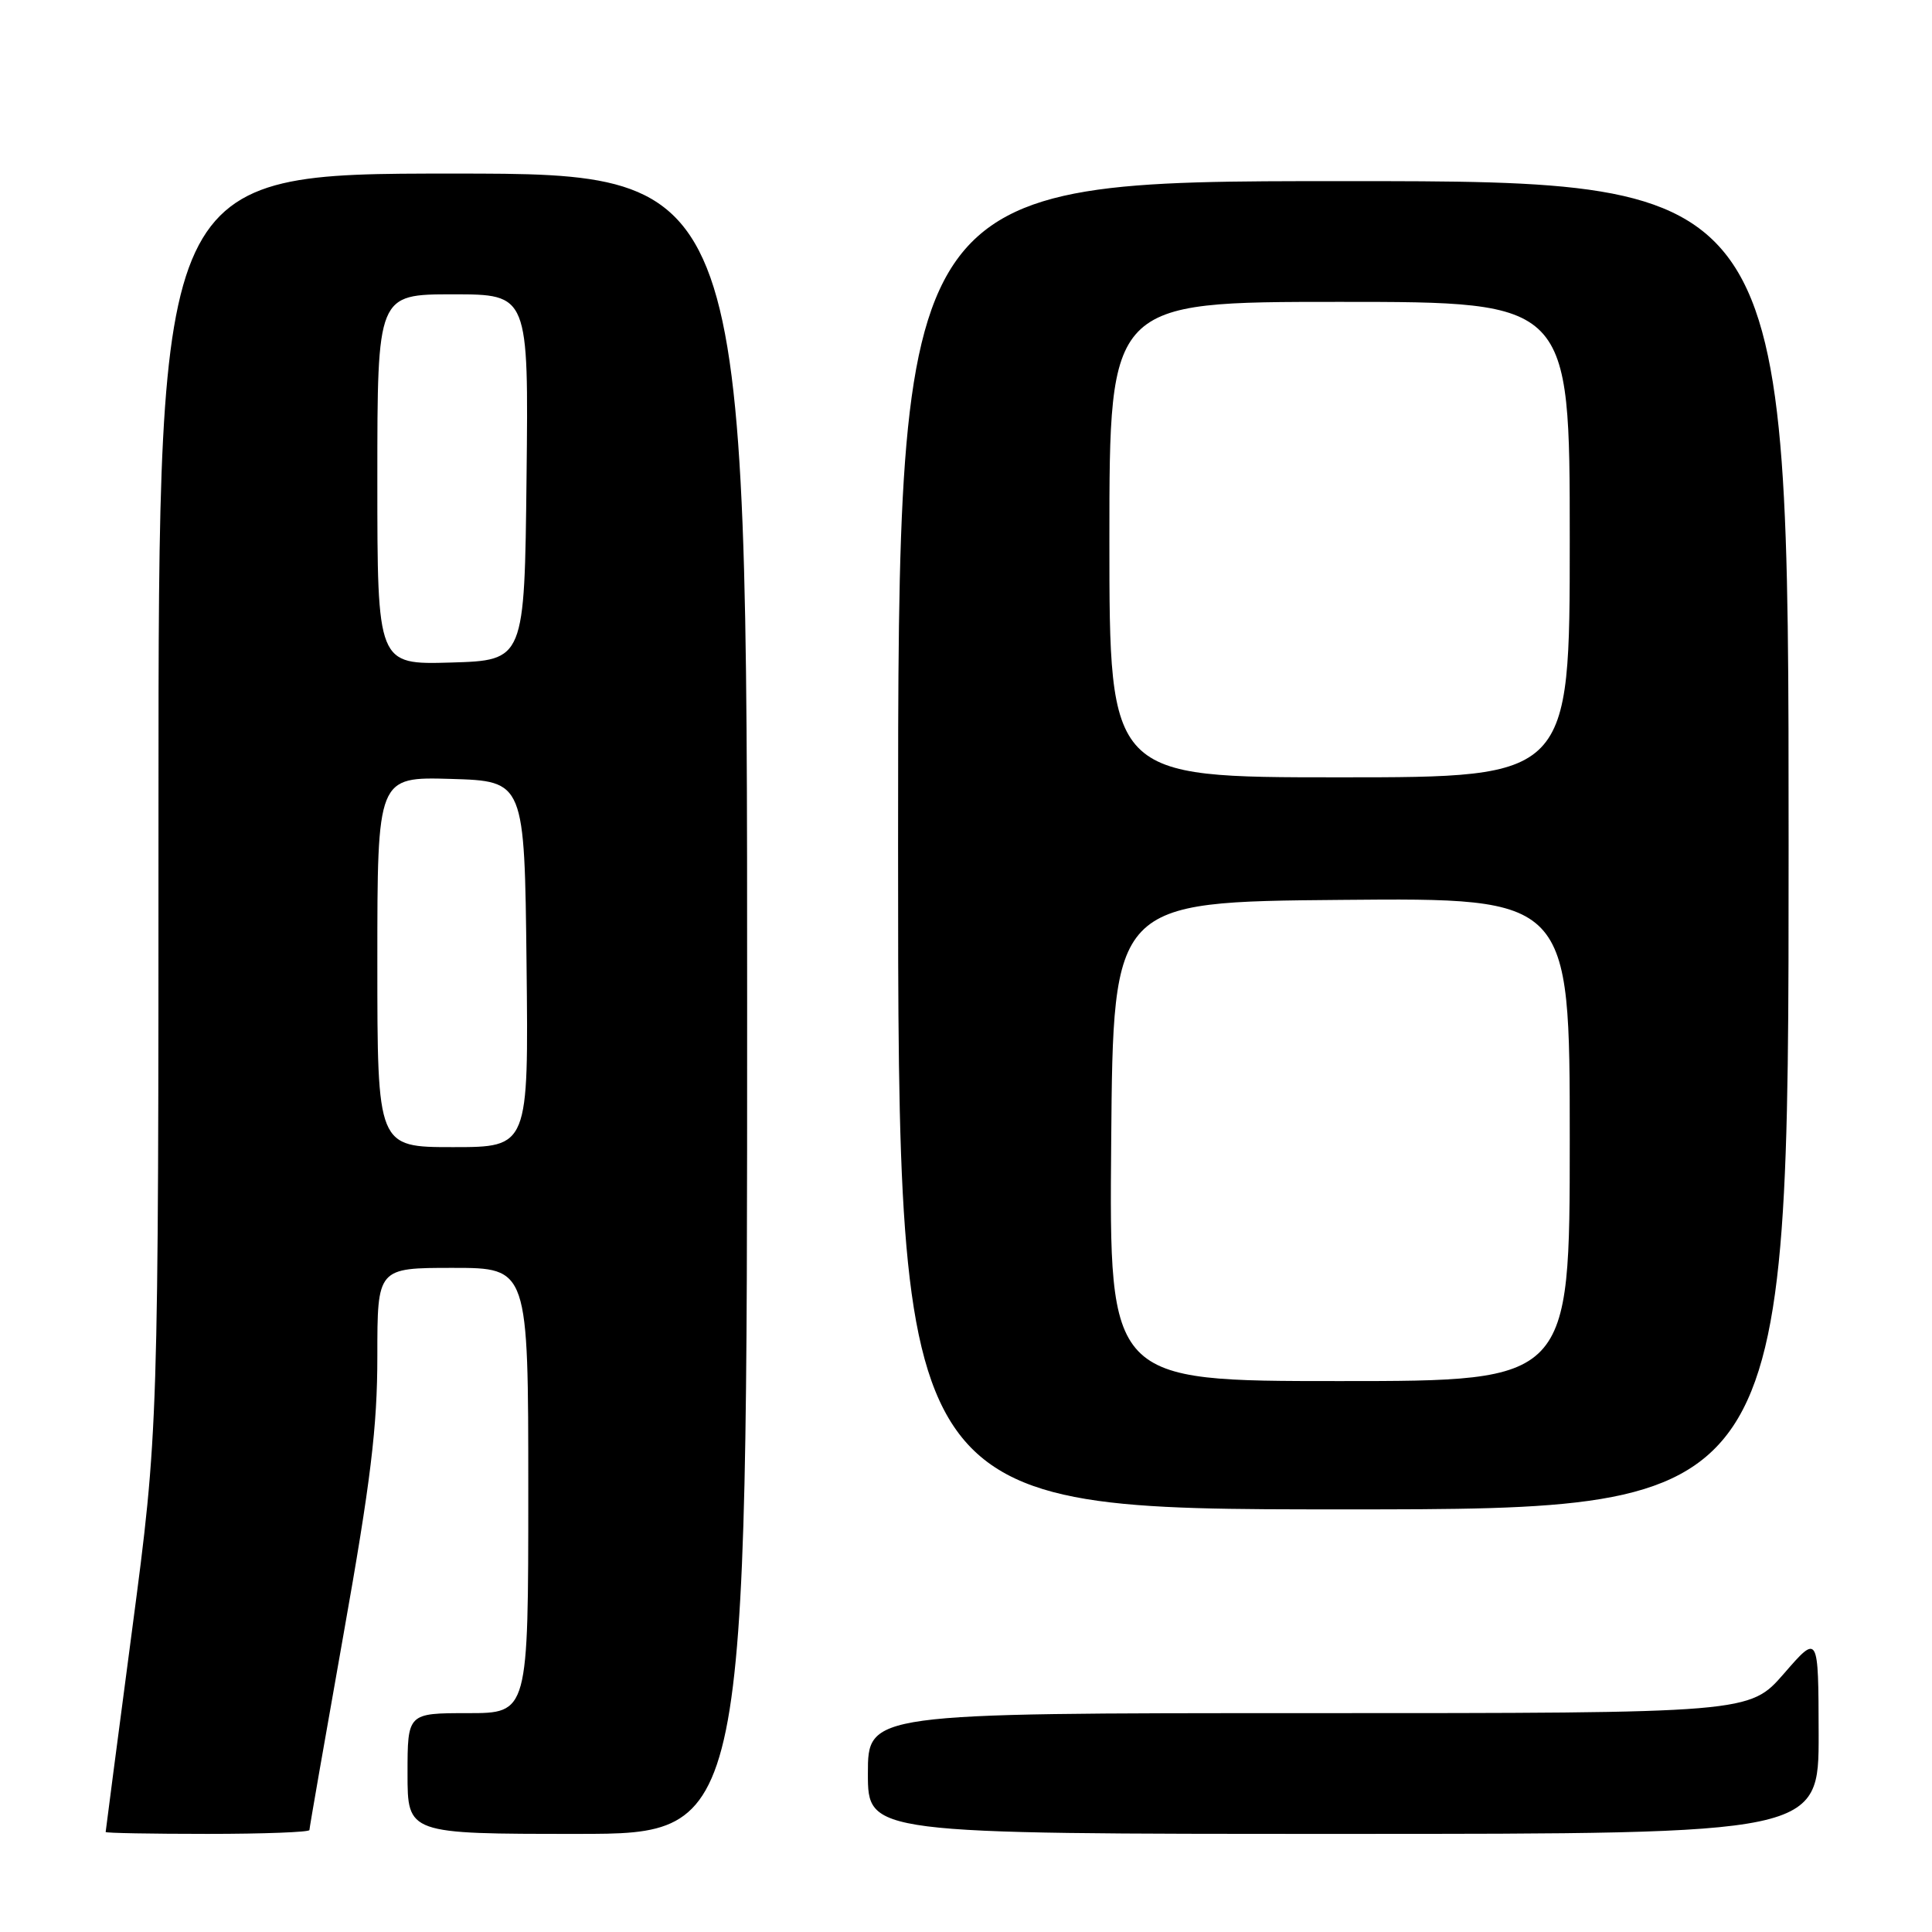 <?xml version="1.0" encoding="UTF-8" standalone="no"?>
<!DOCTYPE svg PUBLIC "-//W3C//DTD SVG 1.1//EN" "http://www.w3.org/Graphics/SVG/1.1/DTD/svg11.dtd" >
<svg xmlns="http://www.w3.org/2000/svg" xmlns:xlink="http://www.w3.org/1999/xlink" version="1.1" viewBox="0 0 256 256">
 <g >
 <path fill="currentColor"
d=" M 41.00 242.49 C 41.00 242.21 43.03 230.58 45.50 216.66 C 49.13 196.24 50.00 189.10 50.00 179.68 C 50.00 168.00 50.00 168.00 60.00 168.00 C 70.00 168.00 70.00 168.00 70.00 197.50 C 70.00 227.00 70.00 227.00 62.00 227.00 C 54.00 227.00 54.00 227.00 54.00 235.00 C 54.00 243.00 54.00 243.00 76.50 243.00 C 99.00 243.00 99.00 243.00 99.00 133.00 C 99.00 23.00 99.00 23.00 60.00 23.00 C 21.00 23.00 21.00 23.00 21.00 106.25 C 21.00 189.50 21.00 189.50 17.50 216.00 C 15.58 230.57 14.00 242.61 14.00 242.75 C 14.00 242.89 20.07 243.00 27.50 243.00 C 34.92 243.00 41.00 242.77 41.00 242.49 Z  M 240.98 229.75 C 240.95 216.50 240.95 216.50 236.39 221.75 C 231.82 227.00 231.82 227.00 173.41 227.00 C 115.00 227.00 115.00 227.00 115.00 235.00 C 115.00 243.00 115.00 243.00 178.00 243.00 C 241.00 243.00 241.00 243.00 240.98 229.75 Z  M 237.00 112.00 C 237.00 24.00 237.00 24.00 178.00 24.00 C 119.00 24.00 119.00 24.00 119.00 112.00 C 119.00 200.00 119.00 200.00 178.00 200.00 C 237.00 200.00 237.00 200.00 237.00 112.00 Z  M 50.00 127.46 C 50.00 102.93 50.00 102.93 59.75 103.21 C 69.50 103.50 69.50 103.50 69.77 127.75 C 70.04 152.00 70.04 152.00 60.02 152.00 C 50.00 152.00 50.00 152.00 50.00 127.46 Z  M 50.00 63.54 C 50.00 39.00 50.00 39.00 60.02 39.00 C 70.04 39.00 70.04 39.00 69.77 63.25 C 69.50 87.50 69.50 87.50 59.75 87.79 C 50.00 88.07 50.00 88.07 50.00 63.54 Z  M 147.24 151.25 C 147.50 119.50 147.50 119.50 177.75 119.24 C 208.00 118.97 208.00 118.97 208.00 150.99 C 208.00 183.00 208.00 183.00 177.49 183.00 C 146.97 183.00 146.97 183.00 147.24 151.25 Z  M 147.00 71.50 C 147.00 40.00 147.00 40.00 177.50 40.00 C 208.00 40.00 208.00 40.00 208.00 71.50 C 208.00 103.00 208.00 103.00 177.50 103.00 C 147.00 103.00 147.00 103.00 147.00 71.50 Z "/>
</g>
</svg>